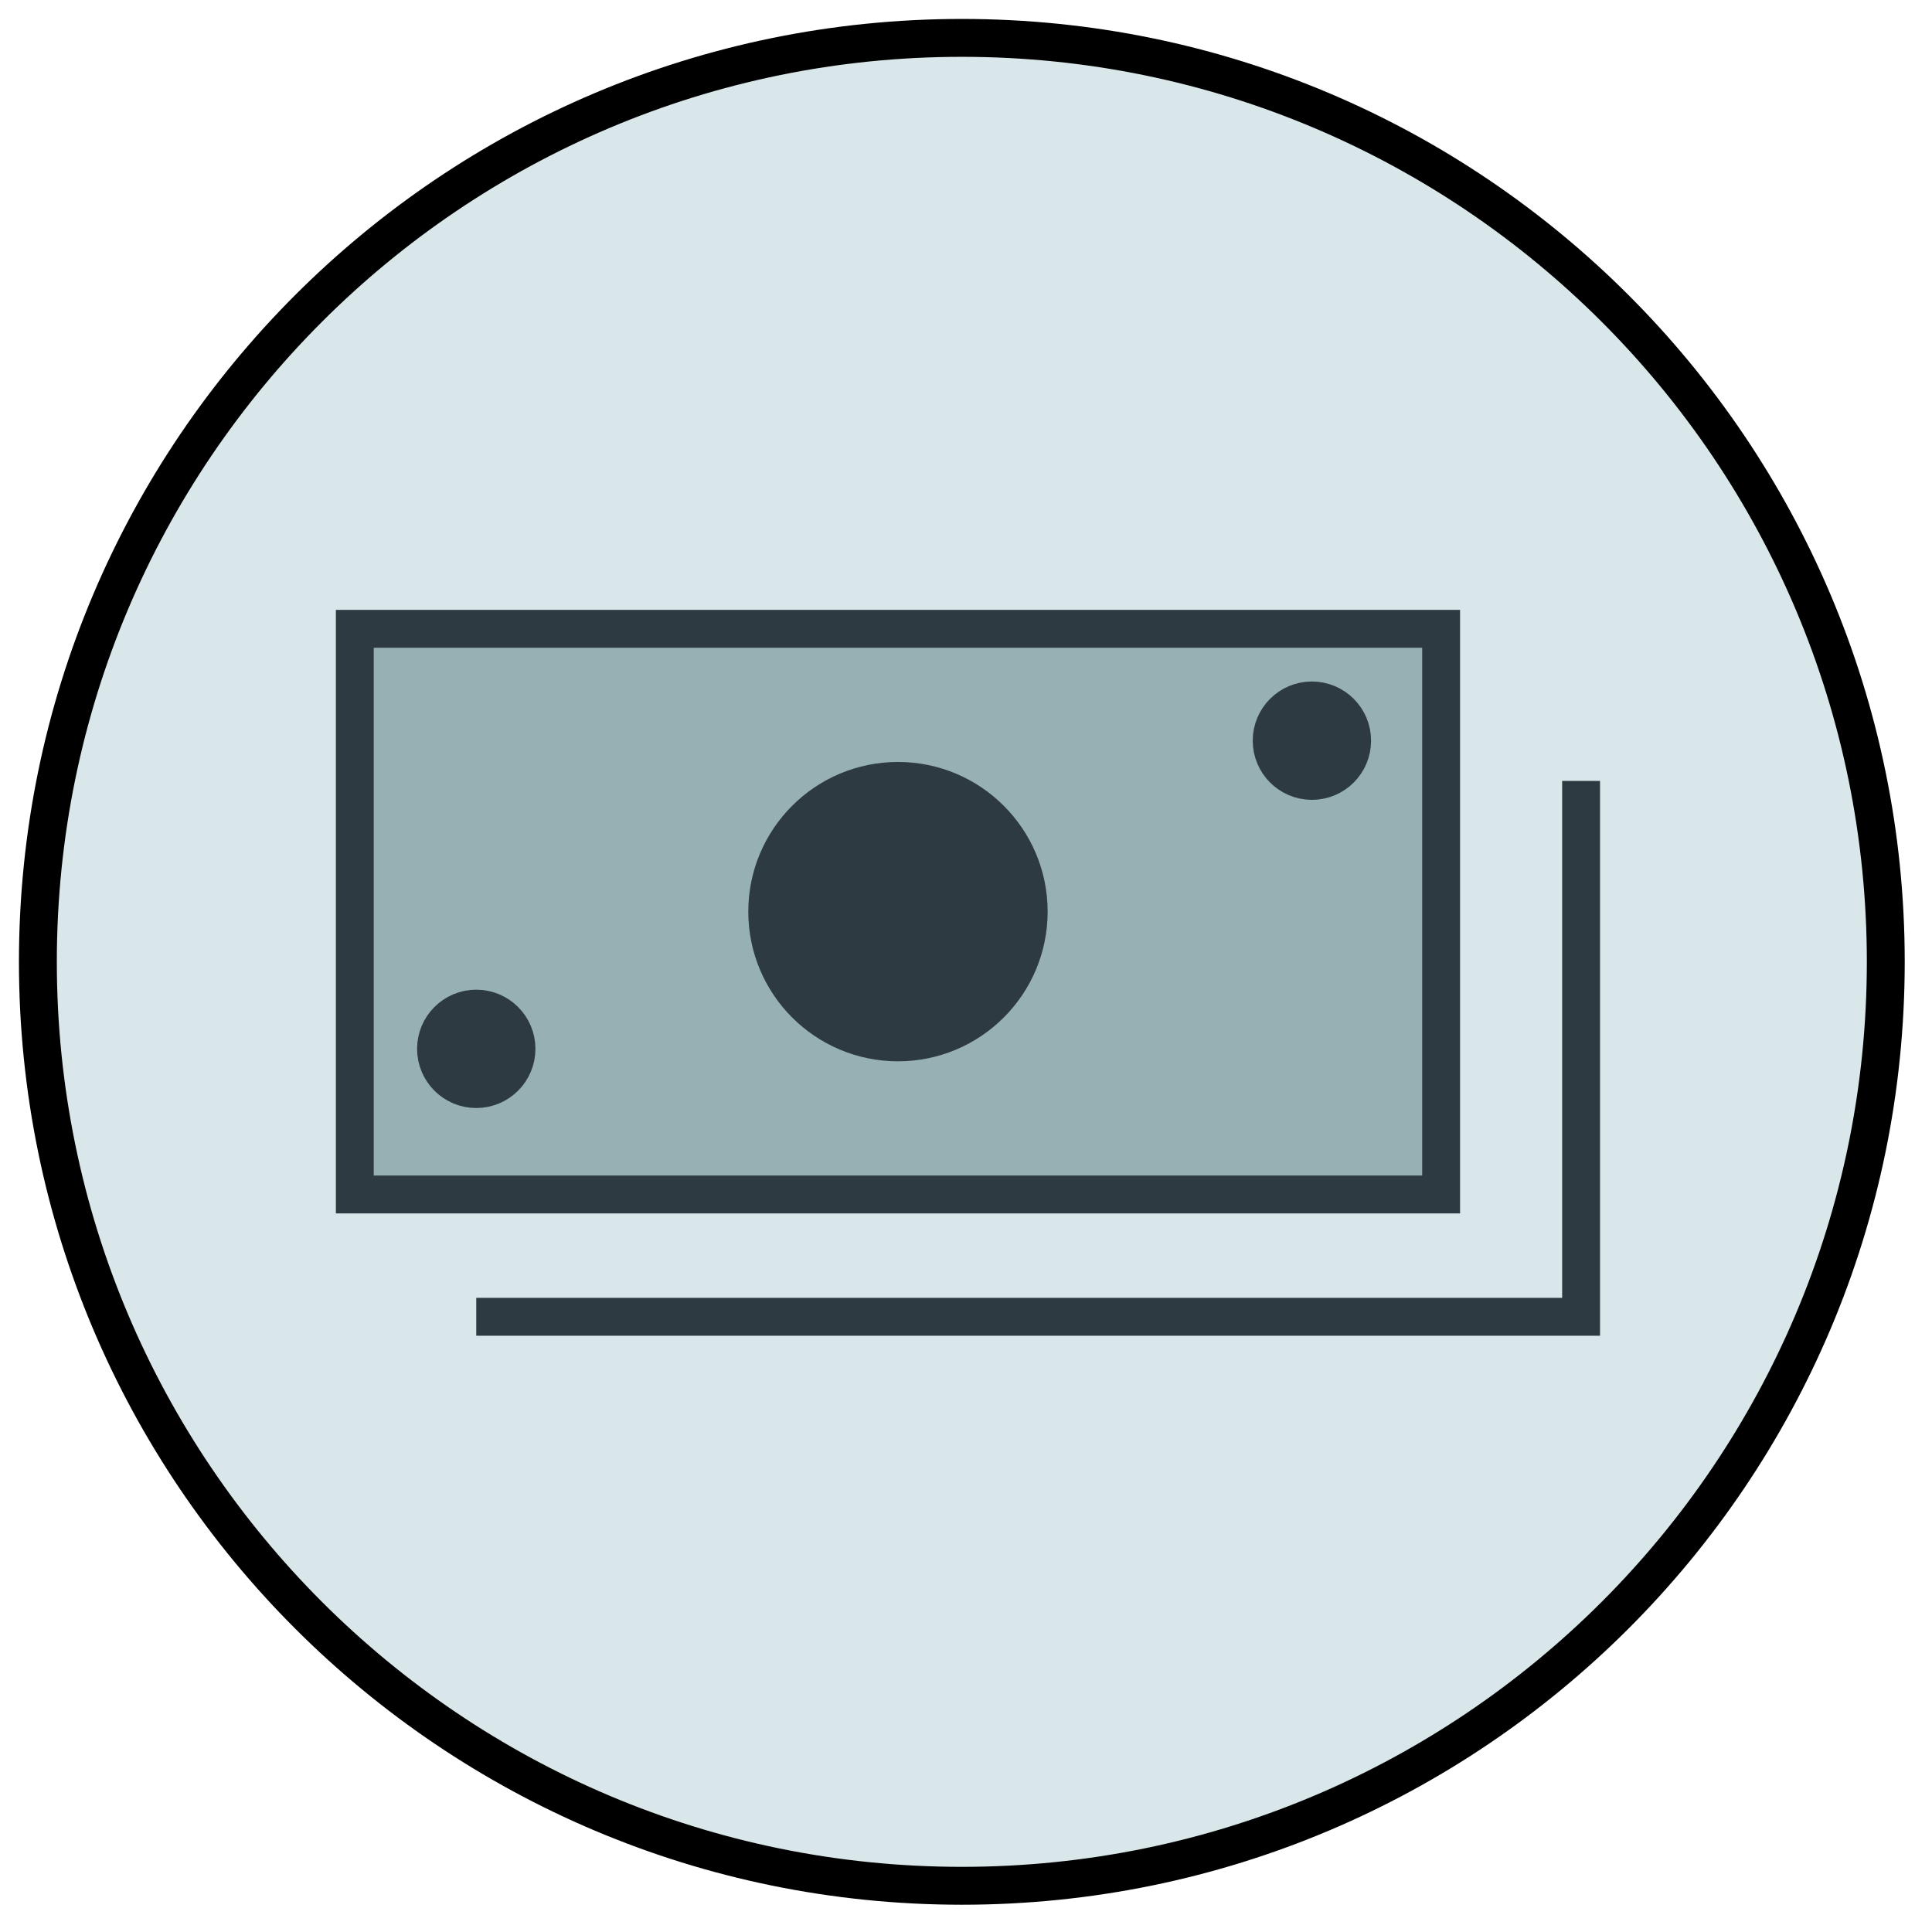 <svg width="51" height="51" viewBox="0 0 51 51" xmlns="http://www.w3.org/2000/svg"><title>F5EBA7B8-C933-4172-87CD-0B66FF03D5F1</title><g transform="translate(1 1)" fill="none" fill-rule="evenodd"><path d="M48.78 24.39c0 13.471-10.919 24.39-24.39 24.39C10.92 48.78 0 37.861 0 24.39 0 10.92 10.92 0 24.39 0c13.471 0 24.39 10.92 24.39 24.39" stroke="#000" fill="#DAE7EA"/><path stroke="#2D3A41" fill="#97B0B4" d="M8.366 15.599h28.676v14.932H8.366z"/><circle stroke="#2D3A41" fill="#2D3A41" cx="22.704" cy="23.065" r="3.451"/><circle stroke="#2D3A41" fill="#2D3A41" cx="11.572" cy="26.687" r="1.062"/><circle stroke="#2D3A41" fill="#2D3A41" cx="33.631" cy="18.552" r="1.062"/><path stroke="#2D3A41" d="M40.737 19.614V33.76H11.572"/></g></svg>